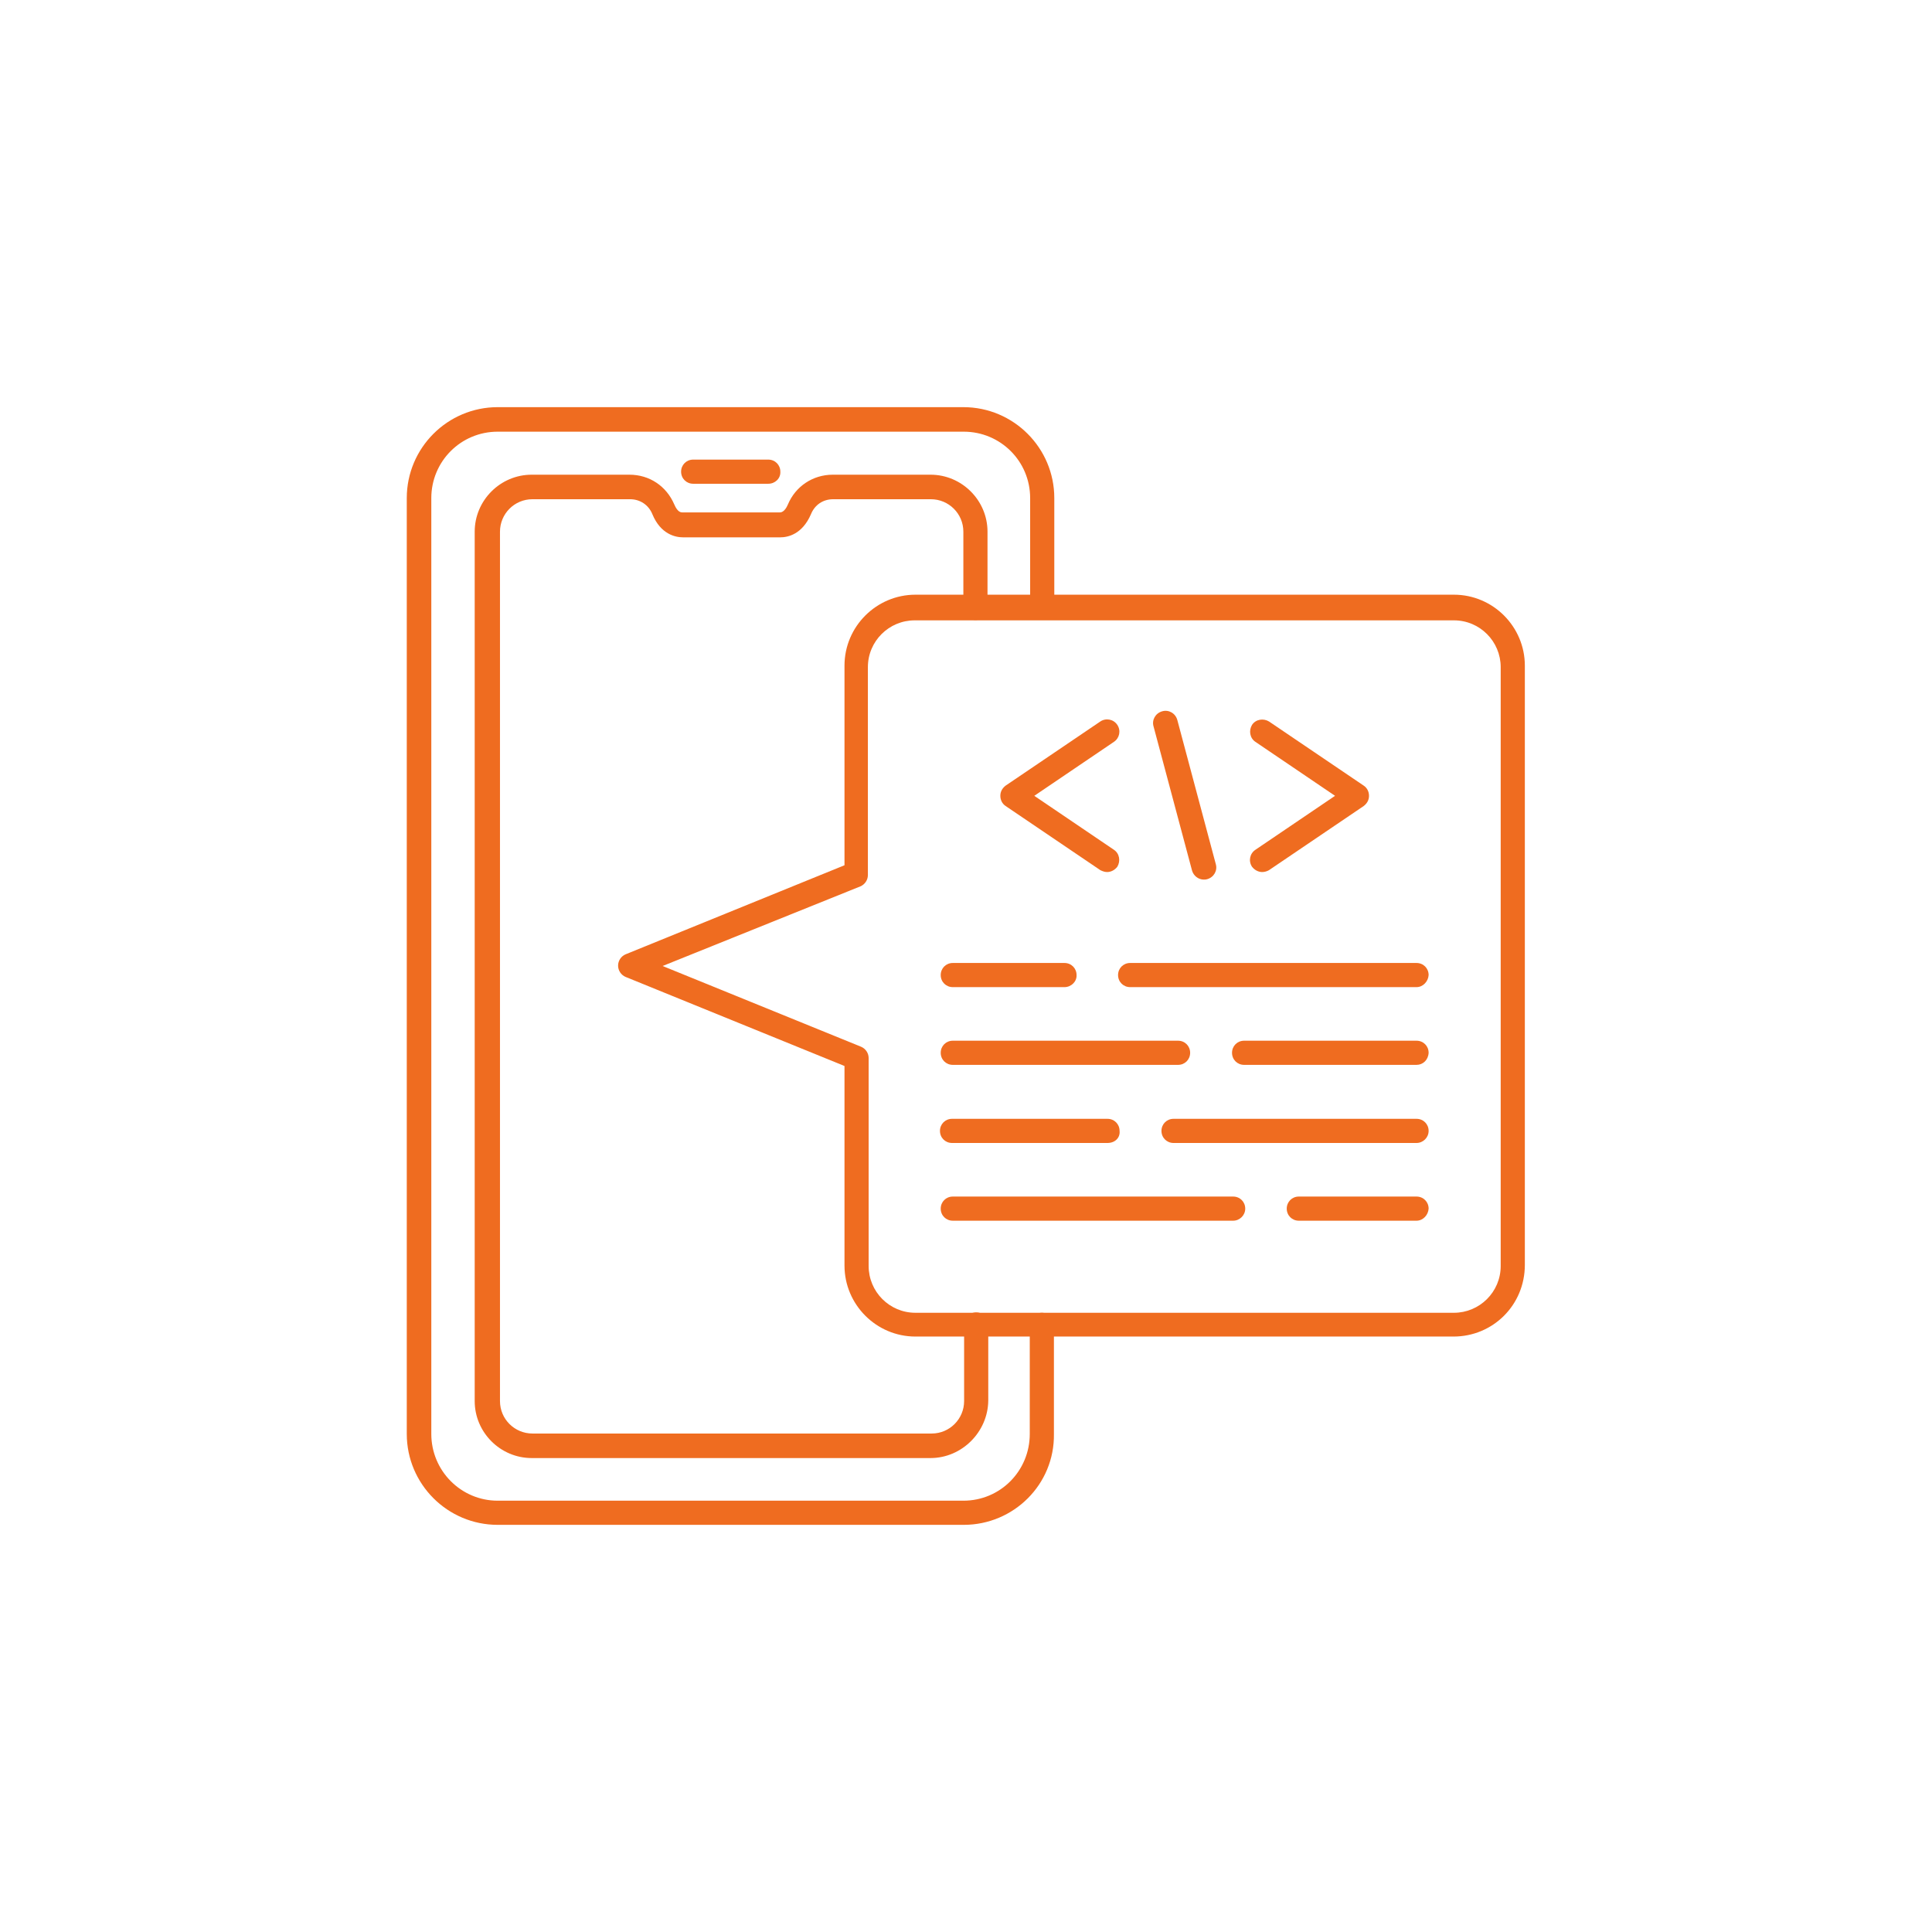 <svg id="Layer_1" enable-background="new 0 0 512 512" height="150px" viewBox="0 0 512 512" width="150px" xmlns="http://www.w3.org/2000/svg" xmlns:xlink="http://www.w3.org/1999/xlink">
	<!-- <linearGradient id="SVGID_1_" gradientTransform="matrix(1 0 0 -1 0 512.5)" gradientUnits="userSpaceOnUse" x1="256.05" x2="256.05" y1="512.45" y2=".45">
		<stop offset="0" stop-color="#f704fe" />
		<stop offset="1" stop-color="#24bce3" />
	</linearGradient> -->
	<circle clip-rule="evenodd" cx="256" cy="256" fill="url(#SVGID_1_)" fill-rule="evenodd" r="256" />
	<g id="Layer_x0020_1">
		<g id="_239293024" clip-rule="evenodd" fill="#ef6c20" fill-rule="evenodd">
			<path id="_239294368" d="m255.4 404.1h-123.5c-13.3 0-24.1-10.8-24.1-24.1v-248c0-13.3 10.8-24.1 24.1-24.1h123.4c13.3 0 24.1 10.8 24.1 24.1v28.9c0 1.8-1.4 3.2-3.2 3.2s-3.2-1.4-3.2-3.2v-28.9c0-9.8-7.9-17.6-17.6-17.6h-123.5c-9.8 0-17.6 7.9-17.6 17.6v248c0 9.8 7.9 17.7 17.6 17.7h123.4c9.8 0 17.6-7.9 17.6-17.7v-28.9c0-1.8 1.4-3.2 3.2-3.2s3.2 1.4 3.2 3.2v28.9c.2 13.4-10.7 24.1-23.9 24.1z" />
			<path id="_239294392" d="m246.6 386.4h-105.7c-8.3 0-15.1-6.8-15.1-15.1v-230.4c0-8.3 6.8-15.1 15.1-15.1h25.9c5.3 0 9.8 3 11.9 7.9.9 2.1 1.8 2.1 2.2 2.1h25.7c.3 0 1.3 0 2.2-2.1 2-4.8 6.6-7.9 11.9-7.9h25.9c8.3 0 15.1 6.8 15.1 15.1v20.2c0 1.8-1.4 3.2-3.2 3.2s-3.2-1.4-3.2-3.2v-20.2c0-4.8-3.9-8.6-8.6-8.6h-25.9c-2.7 0-4.9 1.5-5.9 4-2.3 5.3-6.1 6.1-8.1 6.1h-25.8c-2 0-5.9-.8-8.1-6.1-1-2.5-3.3-4-5.9-4h-25.9c-4.8 0-8.6 3.9-8.6 8.6v230.4c0 4.8 3.9 8.6 8.6 8.6h105.8c4.8 0 8.6-3.9 8.6-8.6v-20.3c0-1.8 1.4-3.2 3.2-3.2s3.2 1.4 3.2 3.2v20.2c-.1 8.3-7 15.2-15.3 15.2z" />
			<path id="_239294848" d="m203.6 128.2h-19.9c-1.8 0-3.2-1.4-3.2-3.2s1.4-3.2 3.2-3.2h19.9c1.8 0 3.2 1.4 3.2 3.2.1 1.8-1.4 3.2-3.2 3.2z" />
			<path id="_239294680" d="m175.6 256 52.6 21.4c1.2.5 2 1.7 2 3v55.1c0 6.8 5.5 12.4 12.4 12.4h142.7c6.8 0 12.4-5.5 12.4-12.4v-158.7c0-6.8-5.5-12.4-12.4-12.4h-142.9c-6.8 0-12.4 5.5-12.4 12.4v55.1c0 1.3-.8 2.5-2 3zm209.6 98.2h-142.6c-10.4 0-18.8-8.5-18.8-18.8v-52.9l-58-23.6c-1.2-.5-2-1.7-2-3s.8-2.5 2-3l58-23.6v-52.9c0-10.4 8.5-18.8 18.8-18.8h142.7c10.4 0 18.8 8.5 18.8 18.8v158.8c0 10.7-8.5 19-18.9 19z" />
			<path id="_239294608" d="m319 233.1c-1.4 0-2.7-1-3.1-2.4l-10.2-38.2c-.5-1.7.5-3.5 2.3-4 1.7-.5 3.5.5 4 2.3l10.2 38.2c.5 1.7-.5 3.5-2.3 4-.4.1-.5.1-.9.1z" />
			<path id="_239294008" d="m293.4 231.1c-.6 0-1.2-.2-1.8-.5l-25.1-17c-.9-.6-1.4-1.6-1.4-2.7s.5-2 1.4-2.7l25.1-17c1.5-1 3.5-.6 4.5.9s.6 3.5-.9 4.5l-21.1 14.3 21.1 14.3c1.5 1 1.8 3 .9 4.5-.7.9-1.7 1.4-2.7 1.4z" />
			<path id="_239293792" d="m334.5 231.1c-1 0-2-.5-2.7-1.4-1-1.5-.6-3.5.9-4.5l21.1-14.3-21.1-14.3c-1.5-1-1.8-3-.9-4.5 1-1.5 3-1.8 4.5-.9l25.1 17c.9.6 1.4 1.6 1.4 2.7s-.5 2-1.4 2.7l-25.1 17c-.5.3-1.2.5-1.8.5z" />
			<path id="_239293744" d="m375.4 282.2h-45.7c-1.8 0-3.2-1.4-3.2-3.2s1.4-3.2 3.2-3.2h45.7c1.8 0 3.2 1.4 3.2 3.2-.1 1.9-1.5 3.2-3.2 3.2z" />
			<path id="_239293696" d="m312.2 282.2h-59.7c-1.8 0-3.2-1.4-3.2-3.2s1.4-3.2 3.2-3.2h59.7c1.8 0 3.2 1.4 3.2 3.2s-1.4 3.2-3.2 3.2z" />
			<path id="_239293552" d="m375.4 302.9h-64.4c-1.8 0-3.2-1.4-3.2-3.2s1.4-3.2 3.2-3.2h64.4c1.8 0 3.2 1.4 3.2 3.2s-1.5 3.2-3.2 3.2z" />
			<path id="_239294200" d="m293.5 302.9h-41.2c-1.8 0-3.2-1.4-3.2-3.2s1.4-3.2 3.2-3.2h41.2c1.8 0 3.2 1.4 3.2 3.2.2 1.8-1.2 3.2-3.2 3.2z" />
			<path id="_239293816" d="m375.4 323.5h-31.2c-1.8 0-3.2-1.4-3.2-3.2s1.4-3.2 3.2-3.2h31.2c1.8 0 3.2 1.4 3.2 3.2-.1 1.7-1.5 3.2-3.2 3.2z" />
			<path id="_239293936" d="m326.8 323.5h-74.3c-1.8 0-3.2-1.4-3.2-3.2s1.4-3.2 3.2-3.2h74.3c1.8 0 3.2 1.4 3.2 3.2s-1.5 3.2-3.2 3.2z" />
			<path id="_239293600" d="m375.4 261.6h-75.9c-1.8 0-3.2-1.4-3.2-3.2s1.4-3.2 3.2-3.2h75.9c1.8 0 3.2 1.4 3.2 3.2-.1 1.7-1.5 3.2-3.2 3.2z" />
			<path id="_239294104" d="m282.1 261.6h-29.6c-1.8 0-3.2-1.4-3.2-3.2s1.4-3.2 3.2-3.2h29.6c1.8 0 3.2 1.4 3.2 3.2.1 1.7-1.4 3.2-3.2 3.2z" />
		</g>
	</g>
</svg>
